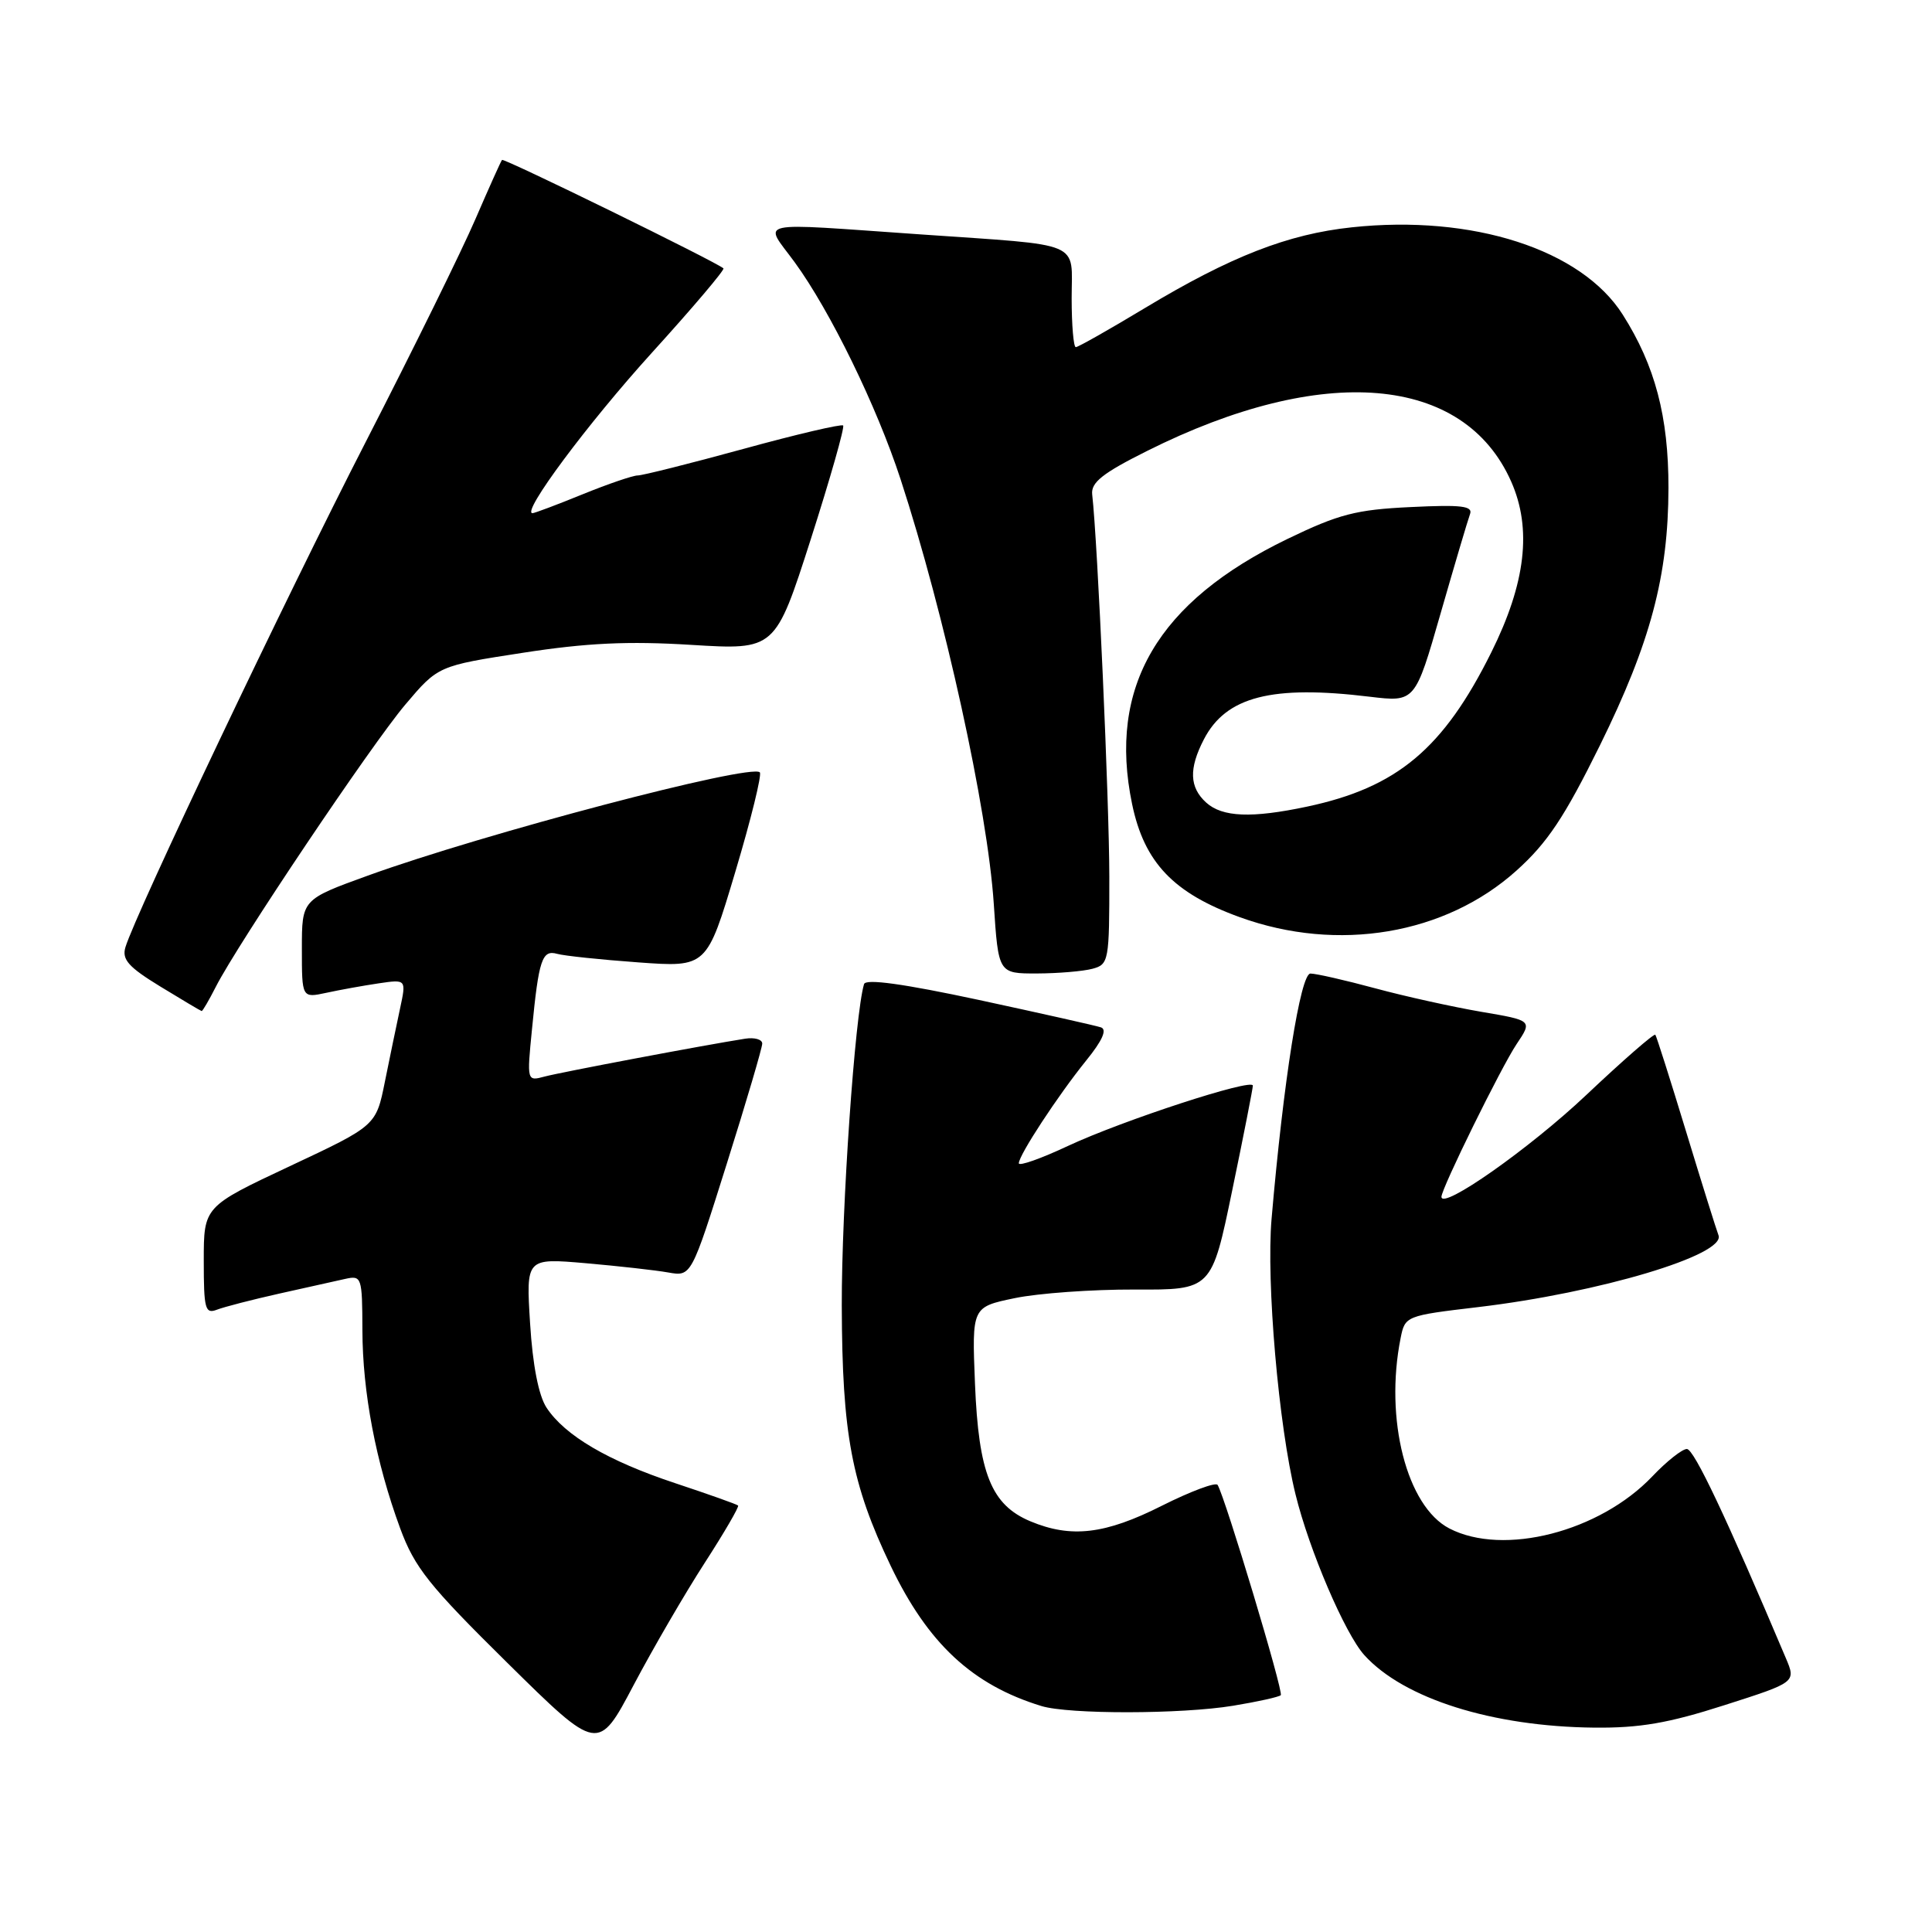 <?xml version="1.0" encoding="UTF-8" standalone="no"?>
<!DOCTYPE svg PUBLIC "-//W3C//DTD SVG 1.1//EN" "http://www.w3.org/Graphics/SVG/1.1/DTD/svg11.dtd" >
<svg xmlns="http://www.w3.org/2000/svg" xmlns:xlink="http://www.w3.org/1999/xlink" version="1.1" viewBox="0 0 256 256">
 <g >
 <path fill="currentColor"
d=" M 93.39 207.07 C 95.98 203.06 97.97 199.64 97.80 199.49 C 97.64 199.33 93.90 198.00 89.50 196.54 C 80.54 193.57 74.85 190.22 72.41 186.51 C 71.37 184.91 70.58 180.89 70.24 175.36 C 69.70 166.70 69.70 166.70 77.60 167.38 C 81.94 167.76 86.87 168.31 88.55 168.61 C 91.60 169.15 91.60 169.15 96.30 154.21 C 98.89 146.00 101.00 138.83 101.00 138.28 C 101.00 137.73 99.99 137.44 98.75 137.63 C 93.33 138.48 74.29 142.08 72.16 142.65 C 69.82 143.28 69.81 143.26 70.49 136.39 C 71.39 127.13 71.83 125.82 73.83 126.39 C 74.75 126.65 79.58 127.16 84.57 127.52 C 93.65 128.18 93.65 128.18 97.43 115.53 C 99.51 108.57 100.97 102.64 100.68 102.34 C 99.48 101.15 64.06 110.47 48.75 116.02 C 40.00 119.19 40.00 119.19 40.00 125.72 C 40.00 132.25 40.00 132.25 43.25 131.55 C 45.04 131.16 48.15 130.60 50.17 130.30 C 53.84 129.76 53.84 129.76 53.01 133.63 C 52.55 135.76 51.65 140.12 51.00 143.33 C 49.83 149.16 49.83 149.16 38.41 154.52 C 27.00 159.88 27.00 159.88 27.00 167.05 C 27.00 173.46 27.18 174.14 28.75 173.54 C 29.71 173.17 33.42 172.21 37.00 171.41 C 40.58 170.62 44.51 169.74 45.75 169.46 C 47.92 168.98 48.00 169.21 48.02 176.23 C 48.04 184.49 49.80 193.74 53.02 202.50 C 54.94 207.71 56.82 210.07 67.24 220.35 C 79.25 232.20 79.25 232.20 83.96 223.28 C 86.55 218.38 90.79 211.09 93.39 207.07 Z  M 228.48 225.95 C 237.99 222.91 237.99 222.91 236.63 219.70 C 228.76 201.09 224.46 192.00 223.52 192.00 C 222.90 192.00 220.84 193.63 218.95 195.62 C 211.96 202.97 199.23 206.24 192.05 202.53 C 186.40 199.60 183.44 188.05 185.59 177.30 C 186.17 174.38 186.28 174.33 195.84 173.20 C 211.89 171.30 228.70 166.28 227.71 163.68 C 227.43 162.95 225.49 156.76 223.41 149.92 C 221.33 143.09 219.50 137.32 219.34 137.11 C 219.18 136.90 215.05 140.50 210.17 145.11 C 202.65 152.21 191.00 160.39 191.00 158.58 C 191.00 157.48 198.92 141.39 200.95 138.36 C 203.06 135.22 203.06 135.22 196.28 134.07 C 192.55 133.43 186.23 132.04 182.24 130.96 C 178.25 129.88 174.37 129.00 173.64 129.00 C 172.32 129.00 170.06 143.25 168.49 161.50 C 167.77 169.84 169.42 188.91 171.66 198.00 C 173.47 205.39 178.22 216.48 180.78 219.31 C 186.00 225.08 197.74 228.78 211.24 228.92 C 217.27 228.98 221.07 228.33 228.48 225.95 Z  M 163.39 226.02 C 166.62 225.49 169.47 224.86 169.71 224.62 C 170.11 224.23 162.37 198.49 161.34 196.76 C 161.10 196.36 157.78 197.60 153.97 199.51 C 146.44 203.31 141.94 203.84 136.53 201.58 C 131.35 199.41 129.67 195.24 129.19 183.34 C 128.78 173.19 128.78 173.19 134.46 172.01 C 137.59 171.36 144.74 170.85 150.35 170.87 C 160.55 170.92 160.55 170.92 163.28 157.71 C 164.79 150.45 166.01 144.21 166.01 143.85 C 166.00 142.83 148.78 148.45 141.54 151.83 C 137.94 153.52 135.00 154.56 135.00 154.14 C 135.00 153.07 140.16 145.19 143.93 140.52 C 146.08 137.87 146.72 136.41 145.88 136.13 C 145.19 135.90 137.92 134.27 129.72 132.50 C 119.73 130.36 114.71 129.66 114.49 130.40 C 113.28 134.44 111.51 160.07 111.54 173.00 C 111.59 190.04 112.83 196.63 118.03 207.50 C 122.96 217.79 128.86 223.27 138.00 226.06 C 141.62 227.17 156.53 227.15 163.39 226.02 Z  M 28.60 130.75 C 31.51 125.04 49.20 98.69 53.70 93.37 C 58.05 88.23 58.05 88.23 69.27 86.50 C 77.73 85.19 83.24 84.93 91.61 85.45 C 102.72 86.13 102.72 86.13 107.43 71.46 C 110.01 63.40 111.94 56.61 111.72 56.38 C 111.49 56.16 105.53 57.55 98.48 59.49 C 91.43 61.42 85.14 63.00 84.50 63.00 C 83.87 63.00 80.58 64.12 77.19 65.50 C 73.81 66.88 70.82 68.00 70.56 68.00 C 69.03 68.00 77.89 56.10 86.36 46.76 C 91.79 40.78 96.06 35.74 95.86 35.56 C 94.95 34.72 66.76 20.92 66.52 21.19 C 66.37 21.36 64.79 24.88 63.01 29.00 C 61.24 33.12 54.70 46.40 48.49 58.50 C 37.92 79.08 17.98 121.01 16.62 125.51 C 16.13 127.14 17.02 128.14 21.26 130.73 C 24.14 132.49 26.60 133.95 26.72 133.97 C 26.85 133.98 27.69 132.54 28.60 130.75 Z  M 144.75 128.37 C 146.92 127.79 147.00 127.36 146.99 116.13 C 146.98 106.28 145.45 71.91 144.72 65.50 C 144.55 63.93 146.11 62.69 152.00 59.75 C 175.31 48.08 193.98 49.66 200.24 63.81 C 203.01 70.07 202.17 77.27 197.60 86.45 C 191.25 99.22 185.12 104.35 173.20 106.88 C 165.85 108.44 161.97 108.28 159.83 106.35 C 157.60 104.33 157.51 101.85 159.52 97.97 C 162.45 92.30 168.52 90.74 181.50 92.32 C 187.51 93.04 187.51 93.04 190.89 81.27 C 192.75 74.80 194.50 68.89 194.78 68.14 C 195.20 67.04 193.68 66.86 186.90 67.19 C 179.68 67.53 177.39 68.13 170.60 71.41 C 153.38 79.74 146.78 91.00 150.01 106.55 C 151.62 114.29 155.50 118.36 164.30 121.54 C 177.29 126.24 191.52 123.84 200.95 115.35 C 205.04 111.67 207.30 108.28 211.99 98.78 C 218.71 85.14 221.06 76.31 221.08 64.65 C 221.09 55.20 219.31 48.45 215.02 41.69 C 209.54 33.05 195.13 28.41 179.13 30.12 C 170.64 31.02 163.07 33.98 151.70 40.82 C 146.97 43.67 142.85 46.00 142.55 46.00 C 142.25 46.00 142.00 43.08 142.00 39.52 C 142.00 31.82 143.80 32.58 122.00 31.06 C 99.44 29.50 101.18 29.11 105.30 34.75 C 110.01 41.21 116.17 53.83 119.33 63.50 C 125.17 81.39 130.85 107.23 131.68 119.75 C 132.29 129.00 132.29 129.00 137.40 128.99 C 140.20 128.98 143.51 128.70 144.75 128.37 Z "/>
</g>
</svg>